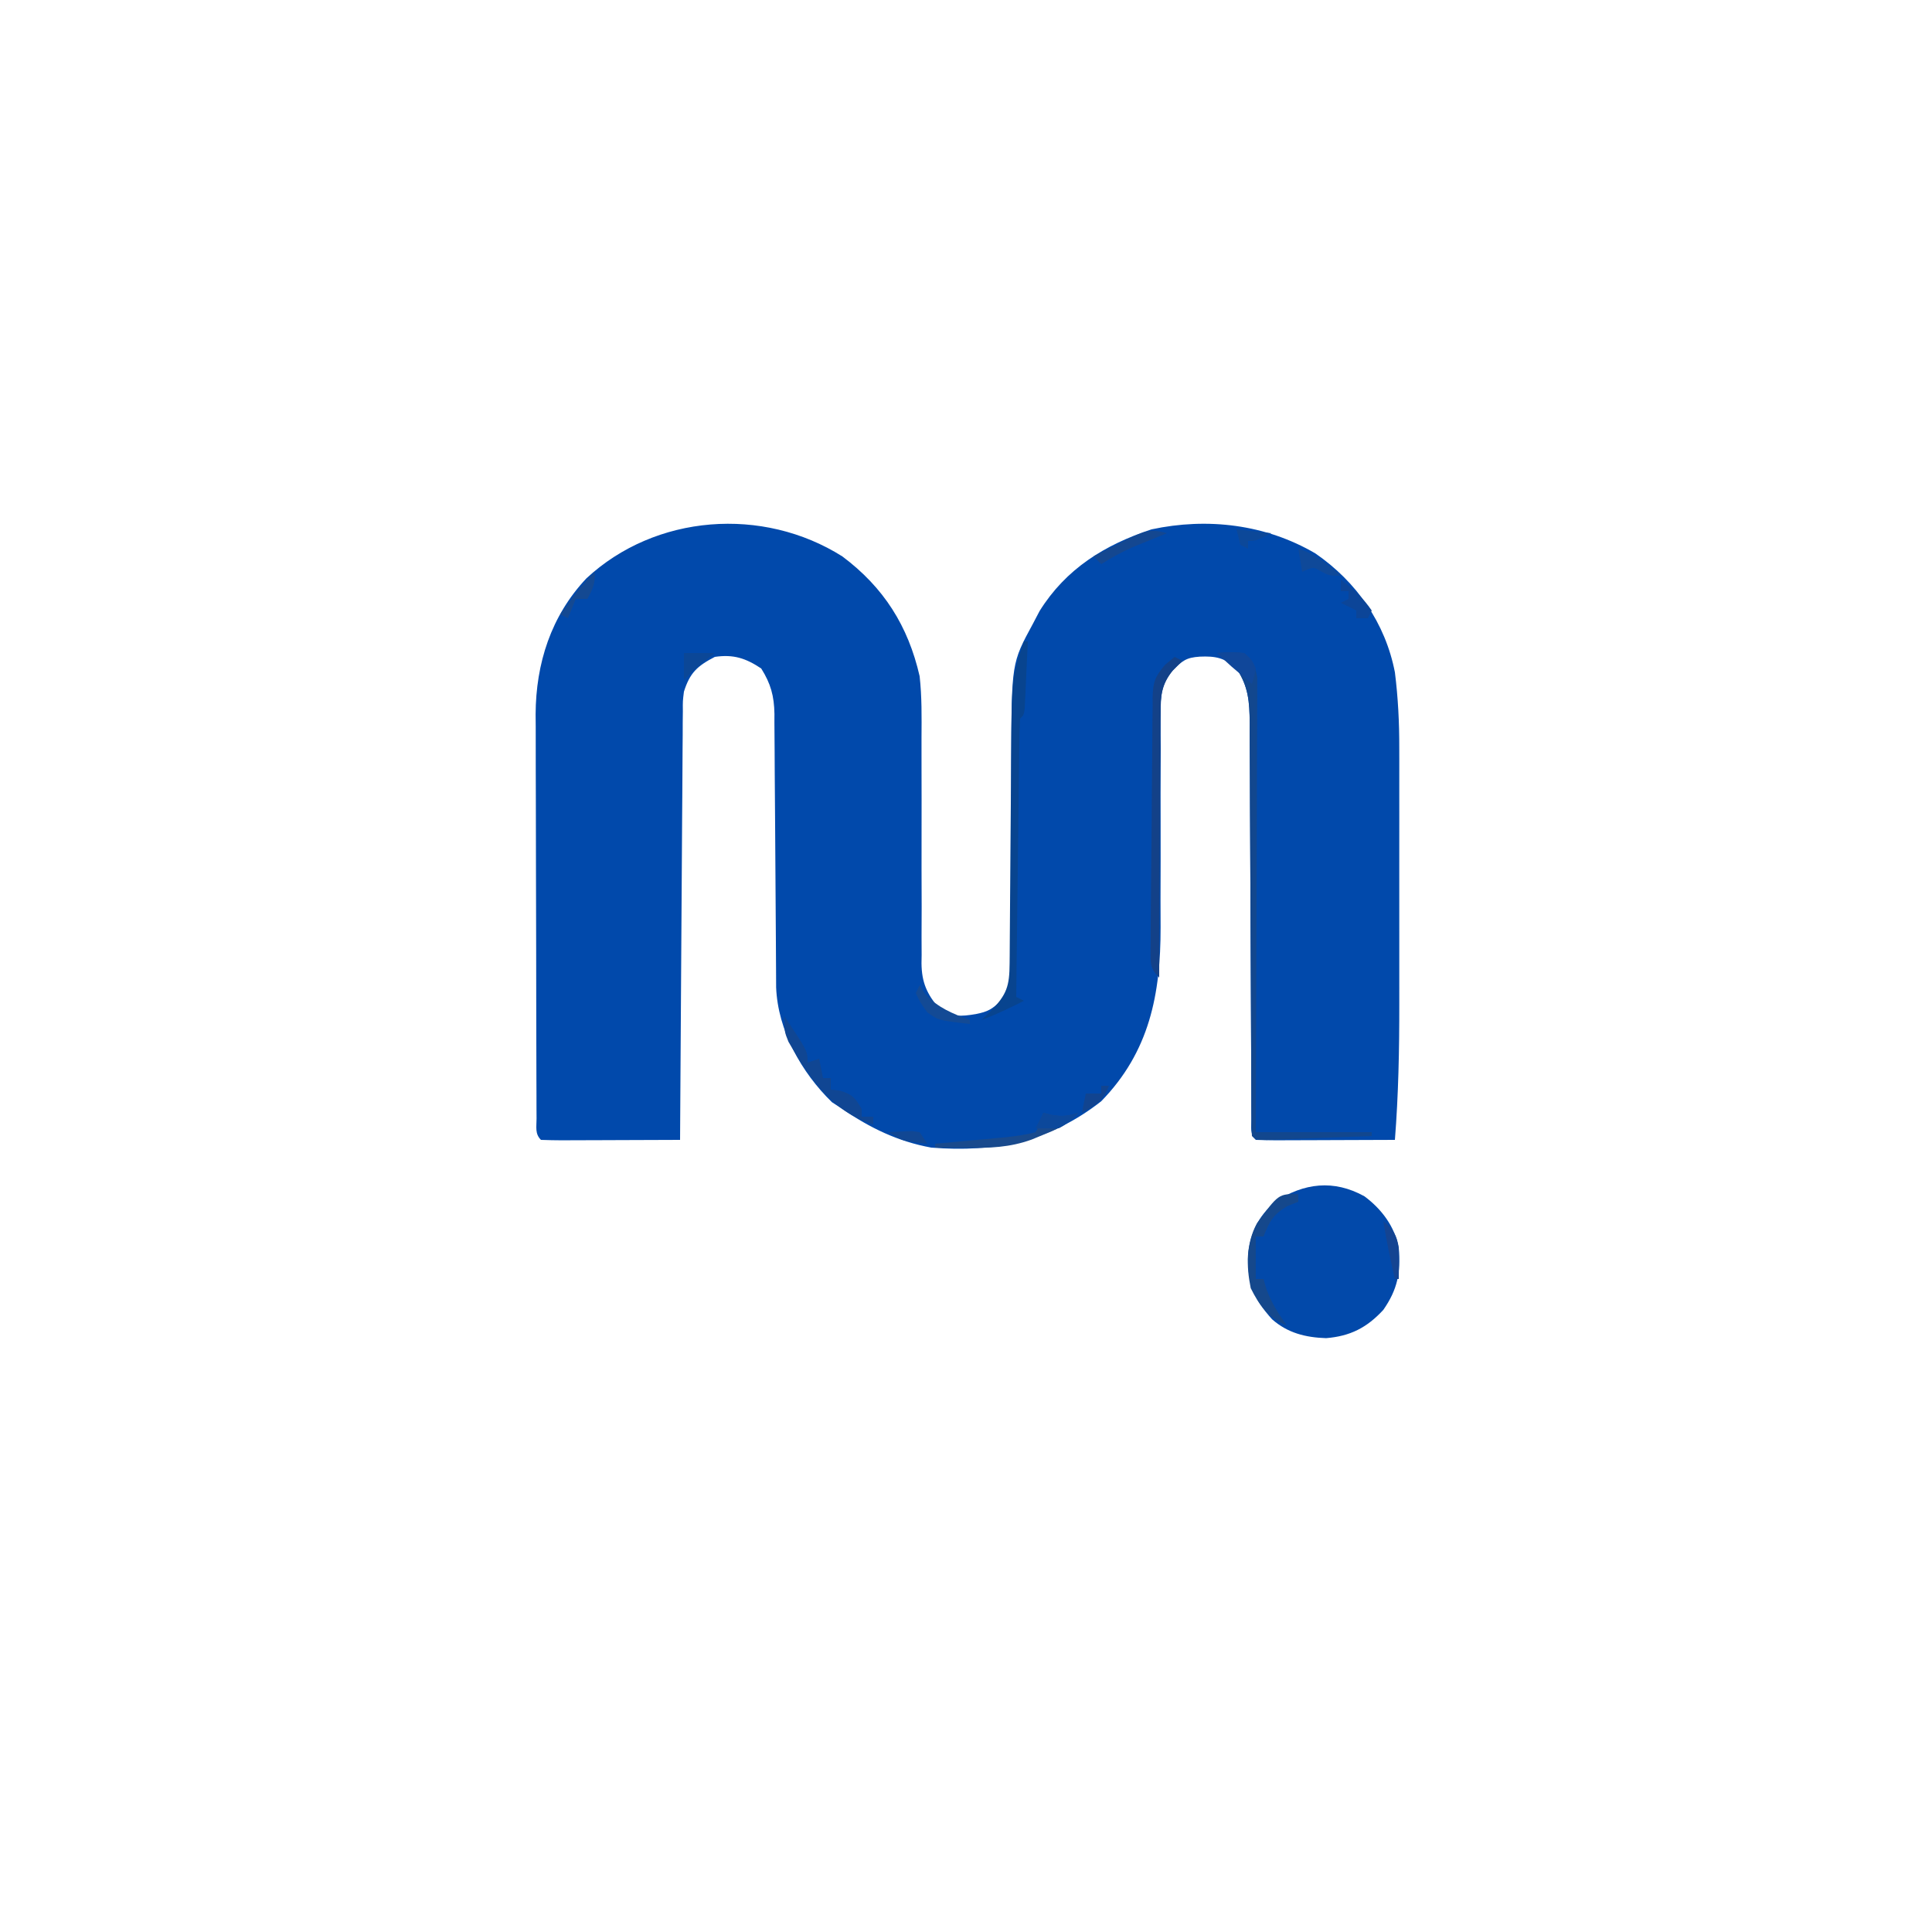 <?xml version="1.0" encoding="UTF-8"?>
<svg version="1.1" xmlns="http://www.w3.org/2000/svg" width="500" height="500">
<path d="M0 0 C10.701 8.006 17.026 17.983 20 31 C20.589 36.28 20.522 41.595 20.486 46.901 C20.468 49.517 20.476 52.131 20.49 54.747 C20.515 60.29 20.51 65.832 20.5 71.375 C20.488 77.825 20.49 84.274 20.524 90.723 C20.531 93.293 20.515 95.861 20.497 98.431 C20.503 100.009 20.509 101.587 20.518 103.166 C20.506 103.873 20.495 104.581 20.483 105.31 C20.545 110.314 21.876 113.139 25 117 C28.294 119.259 30.761 119.079 34.562 118.438 C37.662 117.83 38.854 117.148 41.104 114.871 C43.443 111.329 43.504 109.283 43.514 105.061 C43.525 104.043 43.525 104.043 43.536 103.004 C43.555 100.765 43.547 98.528 43.539 96.289 C43.549 94.718 43.561 93.147 43.575 91.576 C43.607 87.435 43.618 83.295 43.622 79.155 C43.63 72.565 43.667 65.975 43.714 59.386 C43.726 57.107 43.726 54.828 43.724 52.549 C43.791 27.611 43.791 27.611 49.312 17.438 C49.886 16.343 50.46 15.249 51.051 14.121 C57.883 3.182 67.872 -2.99 80 -7 C94.53 -10.111 109.555 -8.302 122.398 -0.789 C133.055 6.539 140.539 17.252 143 30 C143.823 36.545 144.146 43.01 144.129 49.602 C144.132 50.956 144.132 50.956 144.135 52.336 C144.139 55.289 144.136 58.242 144.133 61.195 C144.133 63.273 144.134 65.35 144.136 67.427 C144.137 71.773 144.135 76.118 144.13 80.464 C144.125 85.991 144.128 91.518 144.134 97.045 C144.138 101.334 144.136 105.624 144.134 109.914 C144.133 111.949 144.134 113.985 144.136 116.02 C144.147 127.724 143.916 139.328 143 151 C137.891 151.024 132.783 151.043 127.674 151.055 C125.935 151.06 124.196 151.067 122.456 151.075 C119.962 151.088 117.467 151.093 114.973 151.098 C114.19 151.103 113.408 151.108 112.602 151.113 C110.734 151.113 108.867 151.062 107 151 C105.408 149.408 105.869 147.762 105.862 145.554 C105.857 144.594 105.851 143.634 105.845 142.644 C105.844 141.582 105.843 140.52 105.842 139.425 C105.837 138.313 105.832 137.201 105.827 136.055 C105.816 133.63 105.808 131.205 105.801 128.78 C105.789 124.943 105.77 121.106 105.748 117.269 C105.686 106.357 105.632 95.444 105.599 84.531 C105.578 77.864 105.542 71.198 105.498 64.531 C105.484 61.988 105.475 59.445 105.472 56.901 C105.467 53.341 105.444 49.782 105.417 46.222 C105.42 45.17 105.423 44.118 105.426 43.033 C105.364 37.612 105.095 33.661 102 29 C98.933 26.204 96.526 25.764 92.5 25.938 C88.927 26.183 88.001 26.999 85.396 29.592 C82.571 33.11 82.38 35.908 82.388 40.436 C82.383 41.155 82.377 41.875 82.371 42.616 C82.358 44.984 82.378 47.351 82.398 49.719 C82.393 51.381 82.385 53.042 82.374 54.704 C82.351 59.079 82.355 63.452 82.368 67.827 C82.386 74.798 82.376 81.769 82.342 88.74 C82.336 91.153 82.349 93.567 82.364 95.98 C82.377 113.318 79.485 128.181 67 141 C53.719 151.423 39.522 154.311 23 153 C14.39 151.417 7.179 147.921 0 143 C-0.887 142.423 -1.774 141.845 -2.688 141.25 C-10.585 133.566 -16.695 122.689 -17.138 111.522 C-17.149 110.114 -17.156 108.706 -17.158 107.297 C-17.163 106.526 -17.168 105.755 -17.173 104.96 C-17.184 103.288 -17.192 101.617 -17.199 99.945 C-17.211 97.296 -17.231 94.648 -17.252 92 C-17.314 84.471 -17.368 76.942 -17.401 69.413 C-17.422 64.804 -17.458 60.196 -17.502 55.588 C-17.516 53.835 -17.525 52.081 -17.528 50.328 C-17.533 47.872 -17.556 45.417 -17.583 42.961 C-17.58 42.241 -17.577 41.521 -17.574 40.779 C-17.651 36.138 -18.525 32.93 -21 29 C-25.016 26.323 -28.203 25.3 -33 26 C-37.577 28.377 -39.458 30.133 -41 35 C-41.305 37.447 -41.305 37.447 -41.278 40.005 C-41.29 40.988 -41.301 41.971 -41.312 42.984 C-41.314 44.05 -41.317 45.117 -41.319 46.216 C-41.334 47.914 -41.334 47.914 -41.349 49.647 C-41.38 53.386 -41.397 57.124 -41.414 60.863 C-41.433 63.457 -41.452 66.05 -41.473 68.644 C-41.519 74.771 -41.556 80.898 -41.589 87.024 C-41.628 94.002 -41.677 100.979 -41.727 107.956 C-41.831 122.304 -41.92 136.652 -42 151 C-47.109 151.025 -52.217 151.043 -57.326 151.055 C-59.065 151.06 -60.804 151.067 -62.544 151.075 C-65.038 151.088 -67.533 151.093 -70.027 151.098 C-70.81 151.103 -71.592 151.108 -72.398 151.113 C-74.266 151.113 -76.133 151.062 -78 151 C-79.604 149.396 -79.133 147.695 -79.14 145.474 C-79.146 144.496 -79.152 143.517 -79.158 142.509 C-79.159 141.427 -79.16 140.344 -79.161 139.229 C-79.166 138.096 -79.171 136.962 -79.176 135.794 C-79.191 132.022 -79.198 128.249 -79.203 124.477 C-79.209 121.859 -79.215 119.241 -79.22 116.623 C-79.23 111.824 -79.236 107.026 -79.239 102.227 C-79.243 95.183 -79.261 88.139 -79.29 81.095 C-79.314 74.984 -79.322 68.873 -79.324 62.762 C-79.327 60.17 -79.335 57.578 -79.348 54.986 C-79.365 51.345 -79.363 47.705 -79.356 44.065 C-79.366 43.003 -79.375 41.94 -79.384 40.846 C-79.312 27.678 -75.4 15.41 -66.25 5.688 C-48.353 -10.948 -20.553 -12.979 0 0 Z " fill="#0149AB" transform="translate(218,144)"/>
<path d="M0 0 C4.475 3.321 7.894 7.882 8.895 13.406 C9.424 19.765 8.575 24.118 4.895 29.406 C0.616 34.036 -3.673 36.207 -9.918 36.719 C-15.205 36.54 -19.829 35.401 -23.871 31.859 C-28.617 26.653 -30.349 22.106 -30.105 15.031 C-29.407 9.196 -27.509 5.322 -23.105 1.406 C-15.635 -3.459 -7.946 -4.388 0 0 Z " fill="#0249AA" transform="translate(353.105,309.594)"/>
<path d="M0 0 C3.312 -0.25 3.312 -0.25 7 0 C9.085 2.077 9.914 3.449 10.369 6.366 C10.366 7.248 10.364 8.129 10.361 9.037 C10.365 10.052 10.369 11.067 10.373 12.113 C10.362 13.221 10.352 14.328 10.341 15.47 C10.341 16.641 10.341 17.812 10.342 19.018 C10.34 22.893 10.316 26.766 10.293 30.641 C10.286 33.325 10.283 36.01 10.28 38.695 C10.271 45.041 10.246 51.388 10.216 57.734 C10.183 64.96 10.166 72.186 10.151 79.412 C10.12 94.275 10.065 109.137 10 124 C19.9 124 29.8 124 40 124 C40 124.33 40 124.66 40 125 C35.746 125.167 31.492 125.328 27.238 125.482 C25.789 125.536 24.341 125.591 22.893 125.648 C20.815 125.73 18.738 125.805 16.66 125.879 C14.783 125.95 14.783 125.95 12.867 126.022 C10 126 10 126 9 125 C8.899 123.521 8.866 122.037 8.862 120.554 C8.857 119.594 8.851 118.634 8.845 117.644 C8.844 116.582 8.843 115.52 8.842 114.425 C8.835 112.757 8.835 112.757 8.827 111.055 C8.816 108.63 8.808 106.205 8.801 103.78 C8.789 99.943 8.77 96.106 8.748 92.269 C8.686 81.357 8.632 70.444 8.599 59.531 C8.578 52.864 8.542 46.198 8.498 39.531 C8.484 36.988 8.475 34.445 8.472 31.901 C8.467 28.341 8.444 24.782 8.417 21.222 C8.42 20.17 8.423 19.118 8.426 18.033 C8.364 12.619 8.114 8.641 5 4 C2.449 1.657 2.449 1.657 0 0 Z " fill="#12478E" transform="translate(315,169)"/>
<path d="M0 0 C0.33 0 0.66 0 1 0 C0.862 3.146 0.713 6.292 0.562 9.438 C0.504 10.784 0.504 10.784 0.443 12.158 C0.401 13.012 0.36 13.866 0.316 14.746 C0.261 15.932 0.261 15.932 0.205 17.142 C0 19 0 19 -1 20 C-1.124 22.239 -1.178 24.481 -1.205 26.723 C-1.22 27.777 -1.22 27.777 -1.235 28.851 C-1.267 31.183 -1.292 33.516 -1.316 35.848 C-1.337 37.46 -1.358 39.073 -1.379 40.686 C-1.435 44.939 -1.484 49.192 -1.532 53.445 C-1.582 57.782 -1.638 62.118 -1.693 66.455 C-1.801 74.97 -1.902 83.485 -2 92 C-1.34 92.33 -0.68 92.66 0 93 C-3.613 94.848 -7.209 96.55 -11 98 C-10.216 97.237 -9.432 96.474 -8.625 95.688 C-4.418 91.38 -3.748 89.203 -3.713 83.288 C-3.706 82.609 -3.699 81.931 -3.692 81.232 C-3.679 79.757 -3.67 78.282 -3.664 76.807 C-3.656 74.459 -3.636 72.111 -3.612 69.762 C-3.564 64.758 -3.531 59.754 -3.5 54.75 C-3.464 48.988 -3.422 43.226 -3.364 37.463 C-3.344 35.176 -3.336 32.888 -3.328 30.6 C-3.175 9.525 -3.175 9.525 0 0 Z " fill="#08448F" transform="translate(265,166)"/>
<path d="M0 0 C0.66 0.33 1.32 0.66 2 1 C1.189 1.832 0.377 2.664 -0.459 3.521 C-3.364 7.03 -3.715 10.202 -3.659 14.658 C-3.67 15.4 -3.68 16.142 -3.691 16.907 C-3.72 19.342 -3.714 21.776 -3.707 24.211 C-3.72 25.906 -3.735 27.602 -3.753 29.297 C-3.793 33.746 -3.803 38.194 -3.807 42.643 C-3.816 47.188 -3.854 51.732 -3.889 56.277 C-3.953 65.185 -3.986 74.092 -4 83 C-6.432 80.568 -6.233 79.302 -6.241 75.984 C-6.228 74.94 -6.228 74.94 -6.215 73.876 C-6.213 73.142 -6.212 72.409 -6.21 71.653 C-6.202 69.22 -6.178 66.788 -6.152 64.355 C-6.139 62.666 -6.126 60.977 -6.112 59.288 C-6.082 55.743 -6.043 52.198 -5.998 48.653 C-5.943 44.114 -5.92 39.574 -5.905 35.035 C-5.889 31.544 -5.85 28.053 -5.804 24.562 C-5.786 22.889 -5.777 21.216 -5.775 19.542 C-5.77 17.198 -5.735 14.856 -5.691 12.512 C-5.697 11.823 -5.702 11.133 -5.708 10.423 C-5.597 6.494 -5.057 5.067 -2.457 2.03 C-1.646 1.36 -0.835 0.69 0 0 Z " fill="#134188" transform="translate(304,170)"/>
<path d="M0 0 C6 9 6 9 6 12 C6.99 11.67 7.98 11.34 9 11 C9.33 12.65 9.66 14.3 10 16 C10.66 16 11.32 16 12 16 C12 16.99 12 17.98 12 19 C12.763 19.082 13.526 19.165 14.312 19.25 C17.547 20.153 18.351 21.136 20 24 C20 24.66 20 25.32 20 26 C20.99 26 21.98 26 23 26 C23 26.66 23 27.32 23 28 C12.2 24.625 6.441 15.994 1.062 6.625 C0 4 0 4 0 0 Z " fill="#104693" transform="translate(203,263)"/>
<path d="M0 0 C0 0.66 0 1.32 0 2 C-0.928 2.371 -1.856 2.743 -2.812 3.125 C-6.526 5.309 -7.427 7.067 -9 11 C-9.66 11 -10.32 11 -11 11 C-11 14.63 -11 18.26 -11 22 C-10.34 22 -9.68 22 -9 22 C-8.752 22.866 -8.505 23.733 -8.25 24.625 C-6.932 28.183 -5.198 30.923 -3 34 C-7.756 32.132 -10.072 28.855 -12.312 24.375 C-13.486 18.613 -13.543 12.859 -10.695 7.582 C-5.143 0 -5.143 0 0 0 Z " fill="#15488C" transform="translate(336,309)"/>
<path d="M0 0 C0.743 0.186 1.485 0.371 2.25 0.562 C4.95 0.992 6.446 0.851 9 0 C6.466 2.989 3.722 4.163 0.125 5.625 C-0.904 6.05 -1.932 6.476 -2.992 6.914 C-8.698 8.974 -13.814 9.128 -19.812 9.062 C-20.601 9.058 -21.389 9.053 -22.201 9.049 C-24.134 9.037 -26.067 9.019 -28 9 C-28 8.67 -28 8.34 -28 8 C-27.085 7.917 -27.085 7.917 -26.152 7.832 C-23.372 7.578 -20.592 7.321 -17.812 7.062 C-16.853 6.975 -15.893 6.888 -14.904 6.799 C-13.973 6.712 -13.042 6.625 -12.082 6.535 C-11.228 6.457 -10.375 6.378 -9.495 6.297 C-6.929 5.992 -4.493 5.69 -2 5 C-0.625 2.524 -0.625 2.524 0 0 Z " fill="#194A8D" transform="translate(270,288)"/>
<path d="M0 0 C-0.808 0.326 -1.616 0.652 -2.449 0.988 C-3.518 1.425 -4.586 1.862 -5.688 2.312 C-6.743 2.742 -7.799 3.171 -8.887 3.613 C-11.754 4.89 -14.351 6.324 -17 8 C-17.66 7.34 -18.32 6.68 -19 6 C-17.064 5.018 -15.126 4.04 -13.188 3.062 C-12.109 2.517 -11.03 1.972 -9.918 1.41 C-6.064 -0.453 -4.082 -1.267 0 0 Z " fill="#144790" transform="translate(302,138)"/>
<path d="M0 0 C3.192 2.416 5.747 4.68 8 8 C7.67 8.66 7.34 9.32 7 10 C6.01 10 5.02 10 4 10 C4 9.34 4 8.68 4 8 C2.68 7.34 1.36 6.68 0 6 C0.66 5.67 1.32 5.34 2 5 C2 4.34 2 3.68 2 3 C1.34 3 0.68 3 0 3 C0 2.01 0 1.02 0 0 Z " fill="#0C4598" transform="translate(347,150)"/>
<path d="M0 0 C3.312 -0.25 3.312 -0.25 7 0 C9 1.75 9 1.75 10 4 C9.562 6.141 9.562 6.141 9 8 C7.874 7.043 6.749 6.084 5.625 5.125 C4.999 4.591 4.372 4.058 3.727 3.508 C2.442 2.386 1.206 1.206 0 0 Z " fill="#10479A" transform="translate(315,169)"/>
<path d="M0 0 C4.593 1.486 7.436 3.85 11 7 C8 7 8 7 6 5.938 C3.872 4.66 3.872 4.66 1 6 C0.67 4.02 0.34 2.04 0 0 Z " fill="#0F4999" transform="translate(336,142)"/>
<path d="M0 0 C0.474 0.743 0.949 1.485 1.438 2.25 C4.803 5.862 8.45 7.26 13 9 C13 9.33 13 9.66 13 10 C4.89 9.064 4.89 9.064 2 7 C0.188 4.5 0.188 4.5 -1 2 C-0.67 1.34 -0.34 0.68 0 0 Z " fill="#134A95" transform="translate(238,255)"/>
<path d="M0 0 C0 3.106 -0.539 4.353 -2 7 C-2.99 7 -3.98 7 -5 7 C-5.66 8.65 -6.32 10.3 -7 12 C-7.66 11.67 -8.32 11.34 -9 11 C-8.066 9.727 -7.127 8.457 -6.188 7.188 C-5.665 6.48 -5.143 5.772 -4.605 5.043 C-3.169 3.215 -1.682 1.601 0 0 Z " fill="#144992" transform="translate(154,148)"/>
<path d="M0 0 C2.64 0 5.28 0 8 0 C6.855 0.897 6.855 0.897 5.688 1.812 C3.652 3.47 1.802 5.103 0 7 C0 4.69 0 2.38 0 0 Z " fill="#0B4797" transform="translate(177,169)"/>
<path d="M0 0 C2.97 0.33 5.94 0.66 9 1 C5 3 5 3 3 3 C3 3.66 3 4.32 3 5 C2.34 4.67 1.68 4.34 1 4 C0.67 2.68 0.34 1.36 0 0 Z " fill="#0C4899" transform="translate(320,137)"/>
<path d="M0 0 C2.544 2.212 3.547 3.651 4 7 C4.072 9.673 4.045 12.325 4 15 C3.67 15 3.34 15 3 15 C1.859 10.017 0.778 5.055 0 0 Z " fill="#144492" transform="translate(358,316)"/>
<path d="M0 0 C0.743 0.186 1.485 0.371 2.25 0.562 C4.95 0.992 6.446 0.851 9 0 C7.366 1.708 6.131 2.935 4 4 C2 4.04 -0 4.043 -2 4 C-1.34 2.68 -0.68 1.36 0 0 Z " fill="#0C489B" transform="translate(270,288)"/>
<path d="M0 0 C0.66 0 1.32 0 2 0 C0.547 3.829 -1.429 5.121 -5 7 C-4.67 5.35 -4.34 3.7 -4 2 C-2.68 2 -1.36 2 0 2 C0 1.34 0 0.68 0 0 Z " fill="#114490" transform="translate(285,281)"/>
<path d="M0 0 C1.279 -0.062 2.558 -0.124 3.875 -0.188 C4.954 -0.24 4.954 -0.24 6.055 -0.293 C6.697 -0.196 7.339 -0.1 8 0 C8.66 0.99 9.32 1.98 10 3 C3.375 2.25 3.375 2.25 0 0 Z " fill="#114793" transform="translate(230,293)"/>
</svg>
